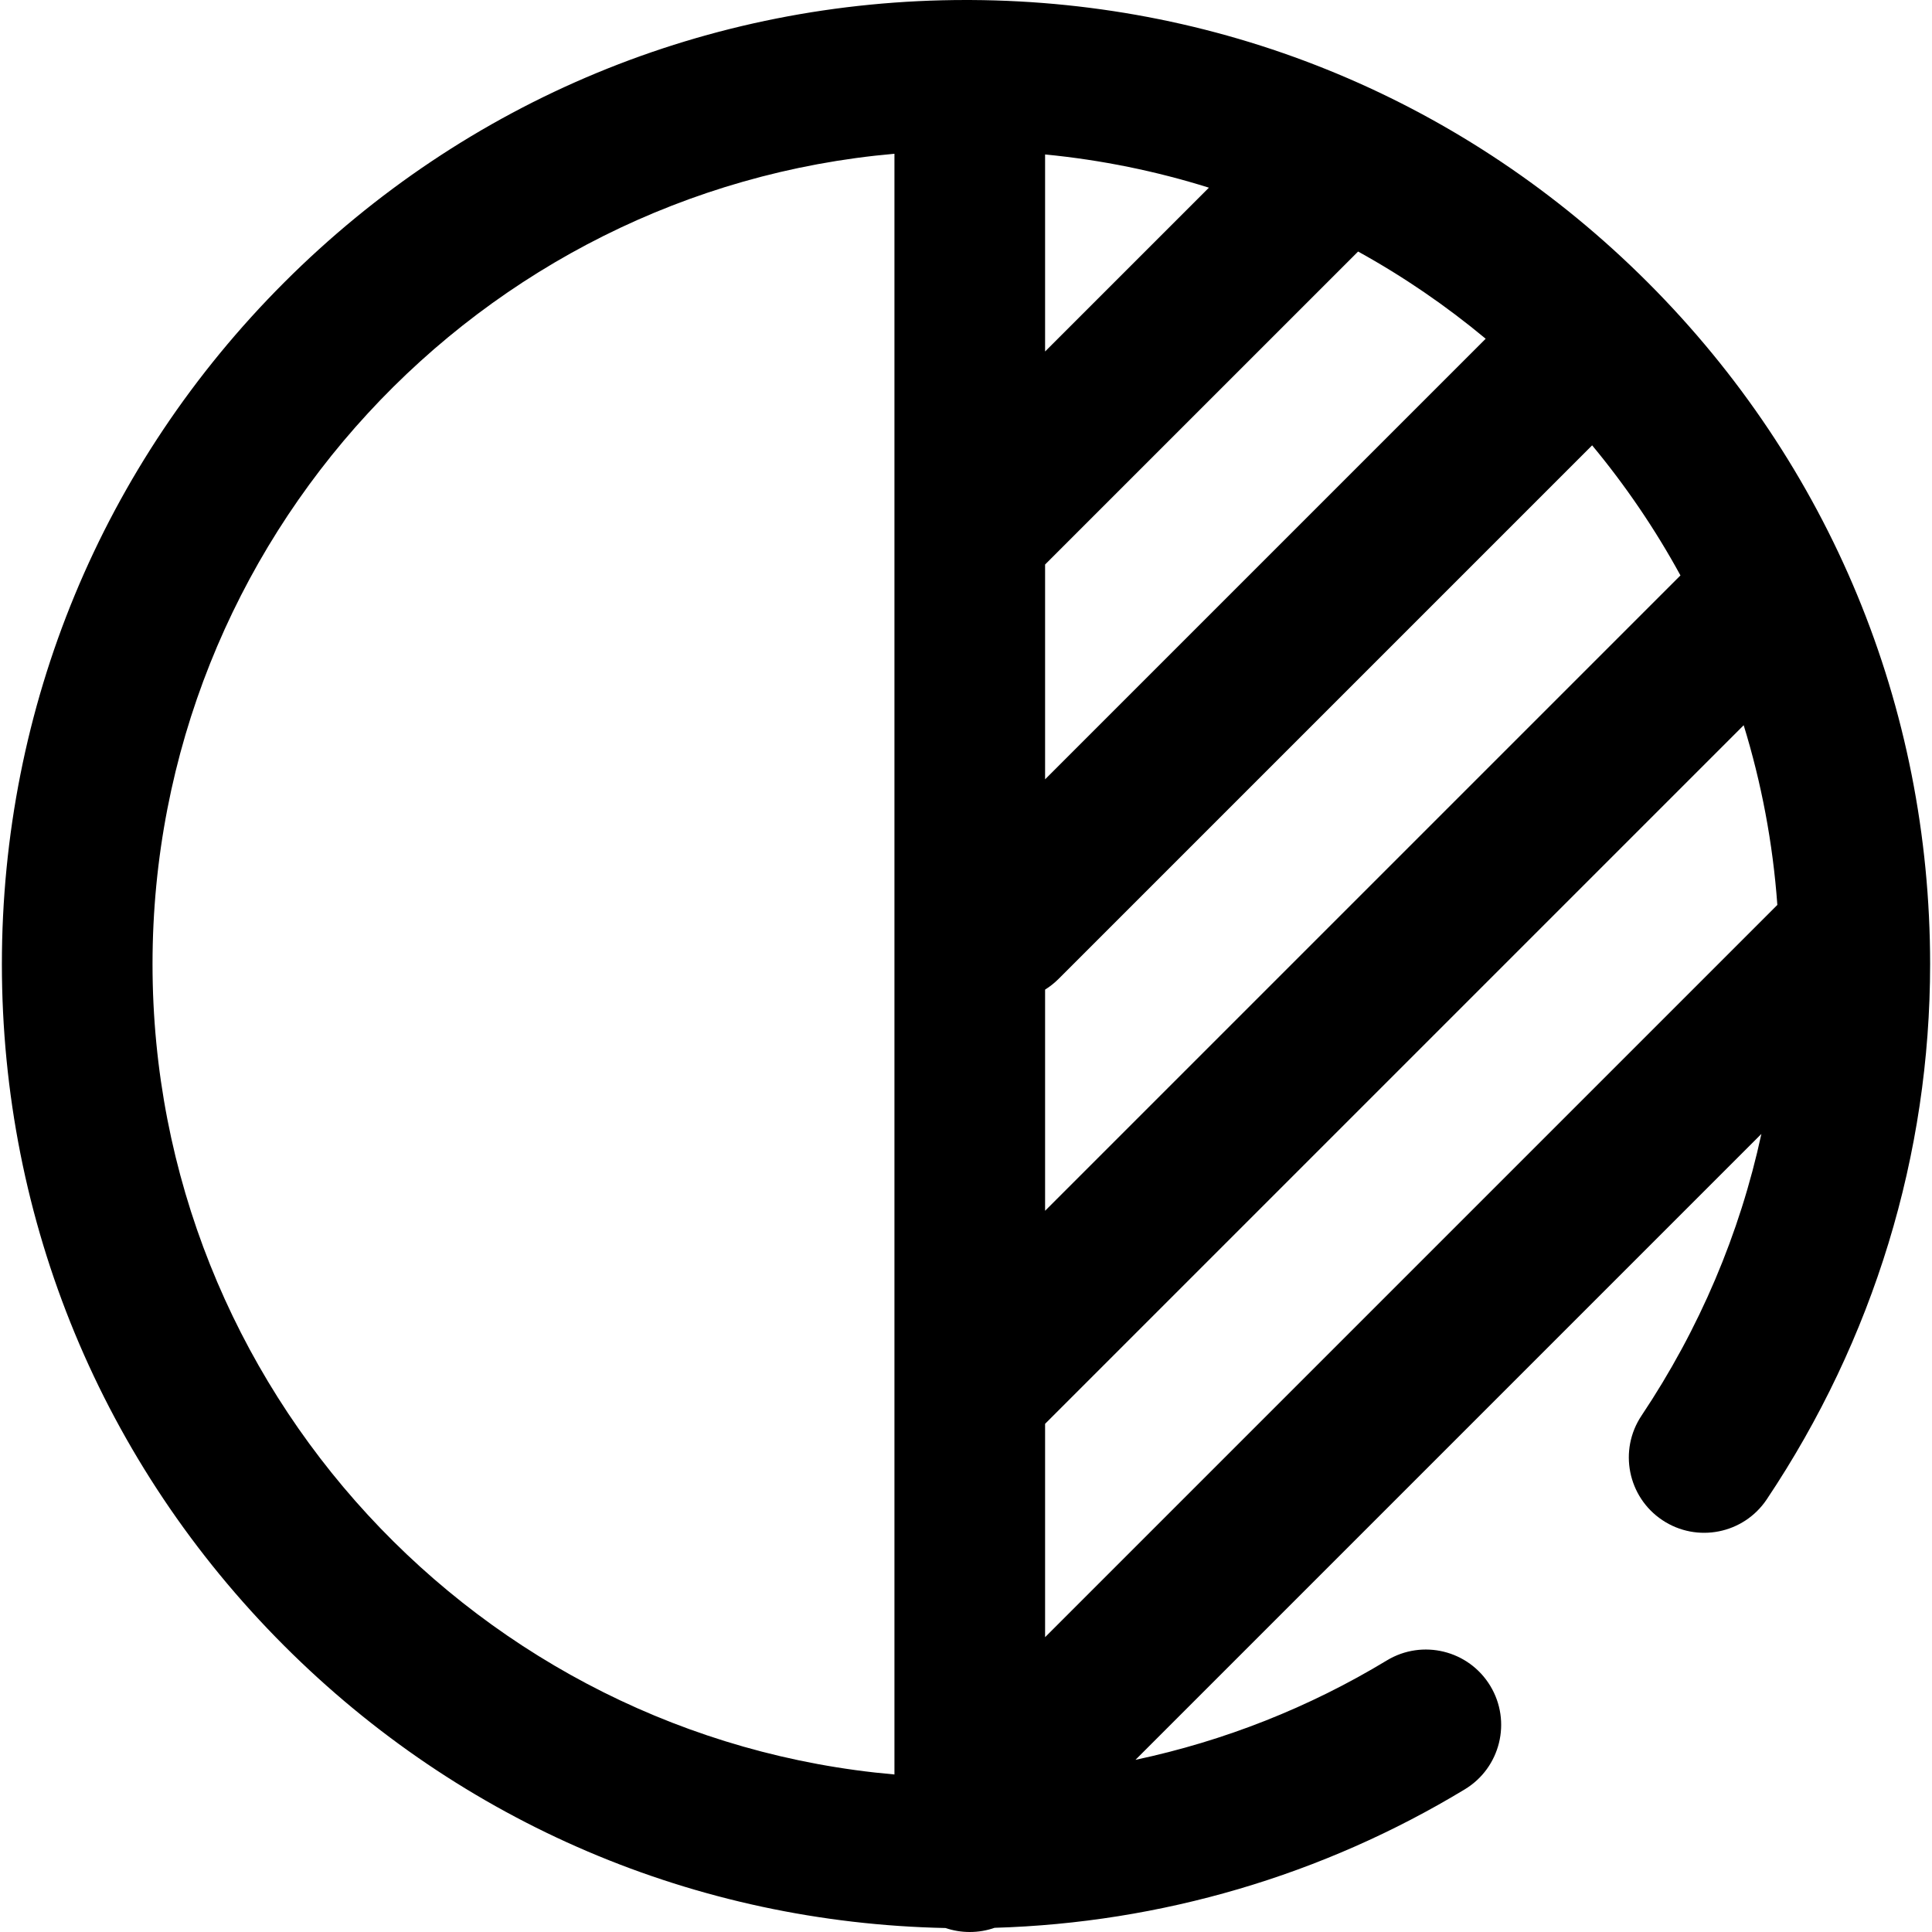 <?xml version="1.0" encoding="iso-8859-1"?>
<!-- Generator: Adobe Illustrator 19.0.0, SVG Export Plug-In . SVG Version: 6.00 Build 0)  -->
<svg version="1.1" id="Capa_1" xmlns="http://www.w3.org/2000/svg" xmlns:xlink="http://www.w3.org/1999/xlink" x="0px" y="0px"
	 viewBox="0 0 512 512" style="enable-background:new 0 0 512 512;" xml:space="preserve">
<g>
	<g>
		<path d="M436.667,74.834C388.732,26.9,325.106,0.357,257.371,0.004C257.248,0.001,257.123,0,256.998,0
			c-0.065,0-0.13,0-0.194,0.001C256.536,0,256.269,0,256,0C187.753,0,123.592,26.577,75.333,74.834
			C27.076,123.093,0.499,187.254,0.499,255.501s26.577,132.408,74.834,180.667c46.978,46.978,109.029,73.41,175.247,74.778
			c2.015,0.684,4.173,1.054,6.418,1.054c2.305,0,4.519-0.391,6.579-1.11c44.075-1.299,87.011-13.925,124.627-36.709
			c9.429-5.712,12.443-17.986,6.731-27.414c-5.713-9.431-17.986-12.444-27.415-6.732c-20.622,12.491-43.147,21.36-66.606,26.338
			l165.87-165.869c-5.697,26.404-16.404,51.681-31.759,74.648c-6.128,9.165-3.665,21.561,5.499,27.688
			c9.167,6.129,21.562,3.665,27.688-5.5c28.321-42.358,43.289-91.406,43.289-141.838
			C511.501,187.254,484.924,123.093,436.667,74.834z M237.037,470.254C127.014,460.62,40.421,367.982,40.421,255.501
			S127.014,50.382,237.037,40.748V470.254z M276.959,40.933c14.968,1.451,29.492,4.438,43.414,8.804l-43.414,43.408V40.933z
			 M276.959,149.601l82.953-82.942c12.014,6.637,23.33,14.387,33.81,23.111L276.959,206.533V149.601z M276.959,262.258
			c1.271-0.791,2.472-1.739,3.576-2.842l141.396-141.396c8.86,10.674,16.711,22.214,23.406,34.472L276.959,320.868V262.258z
			 M276.959,433.868v-56.541l185.136-185.136c4.688,15.229,7.73,31.173,8.919,47.622L276.959,433.868z"/>
	</g>
</g>
<g>
</g>
<g>
</g>
<g>
</g>
<g>
</g>
<g>
</g>
<g>
</g>
<g>
</g>
<g>
</g>
<g>
</g>
<g>
</g>
<g>
</g>
<g>
</g>
<g>
</g>
<g>
</g>
<g>
</g>
</svg>
